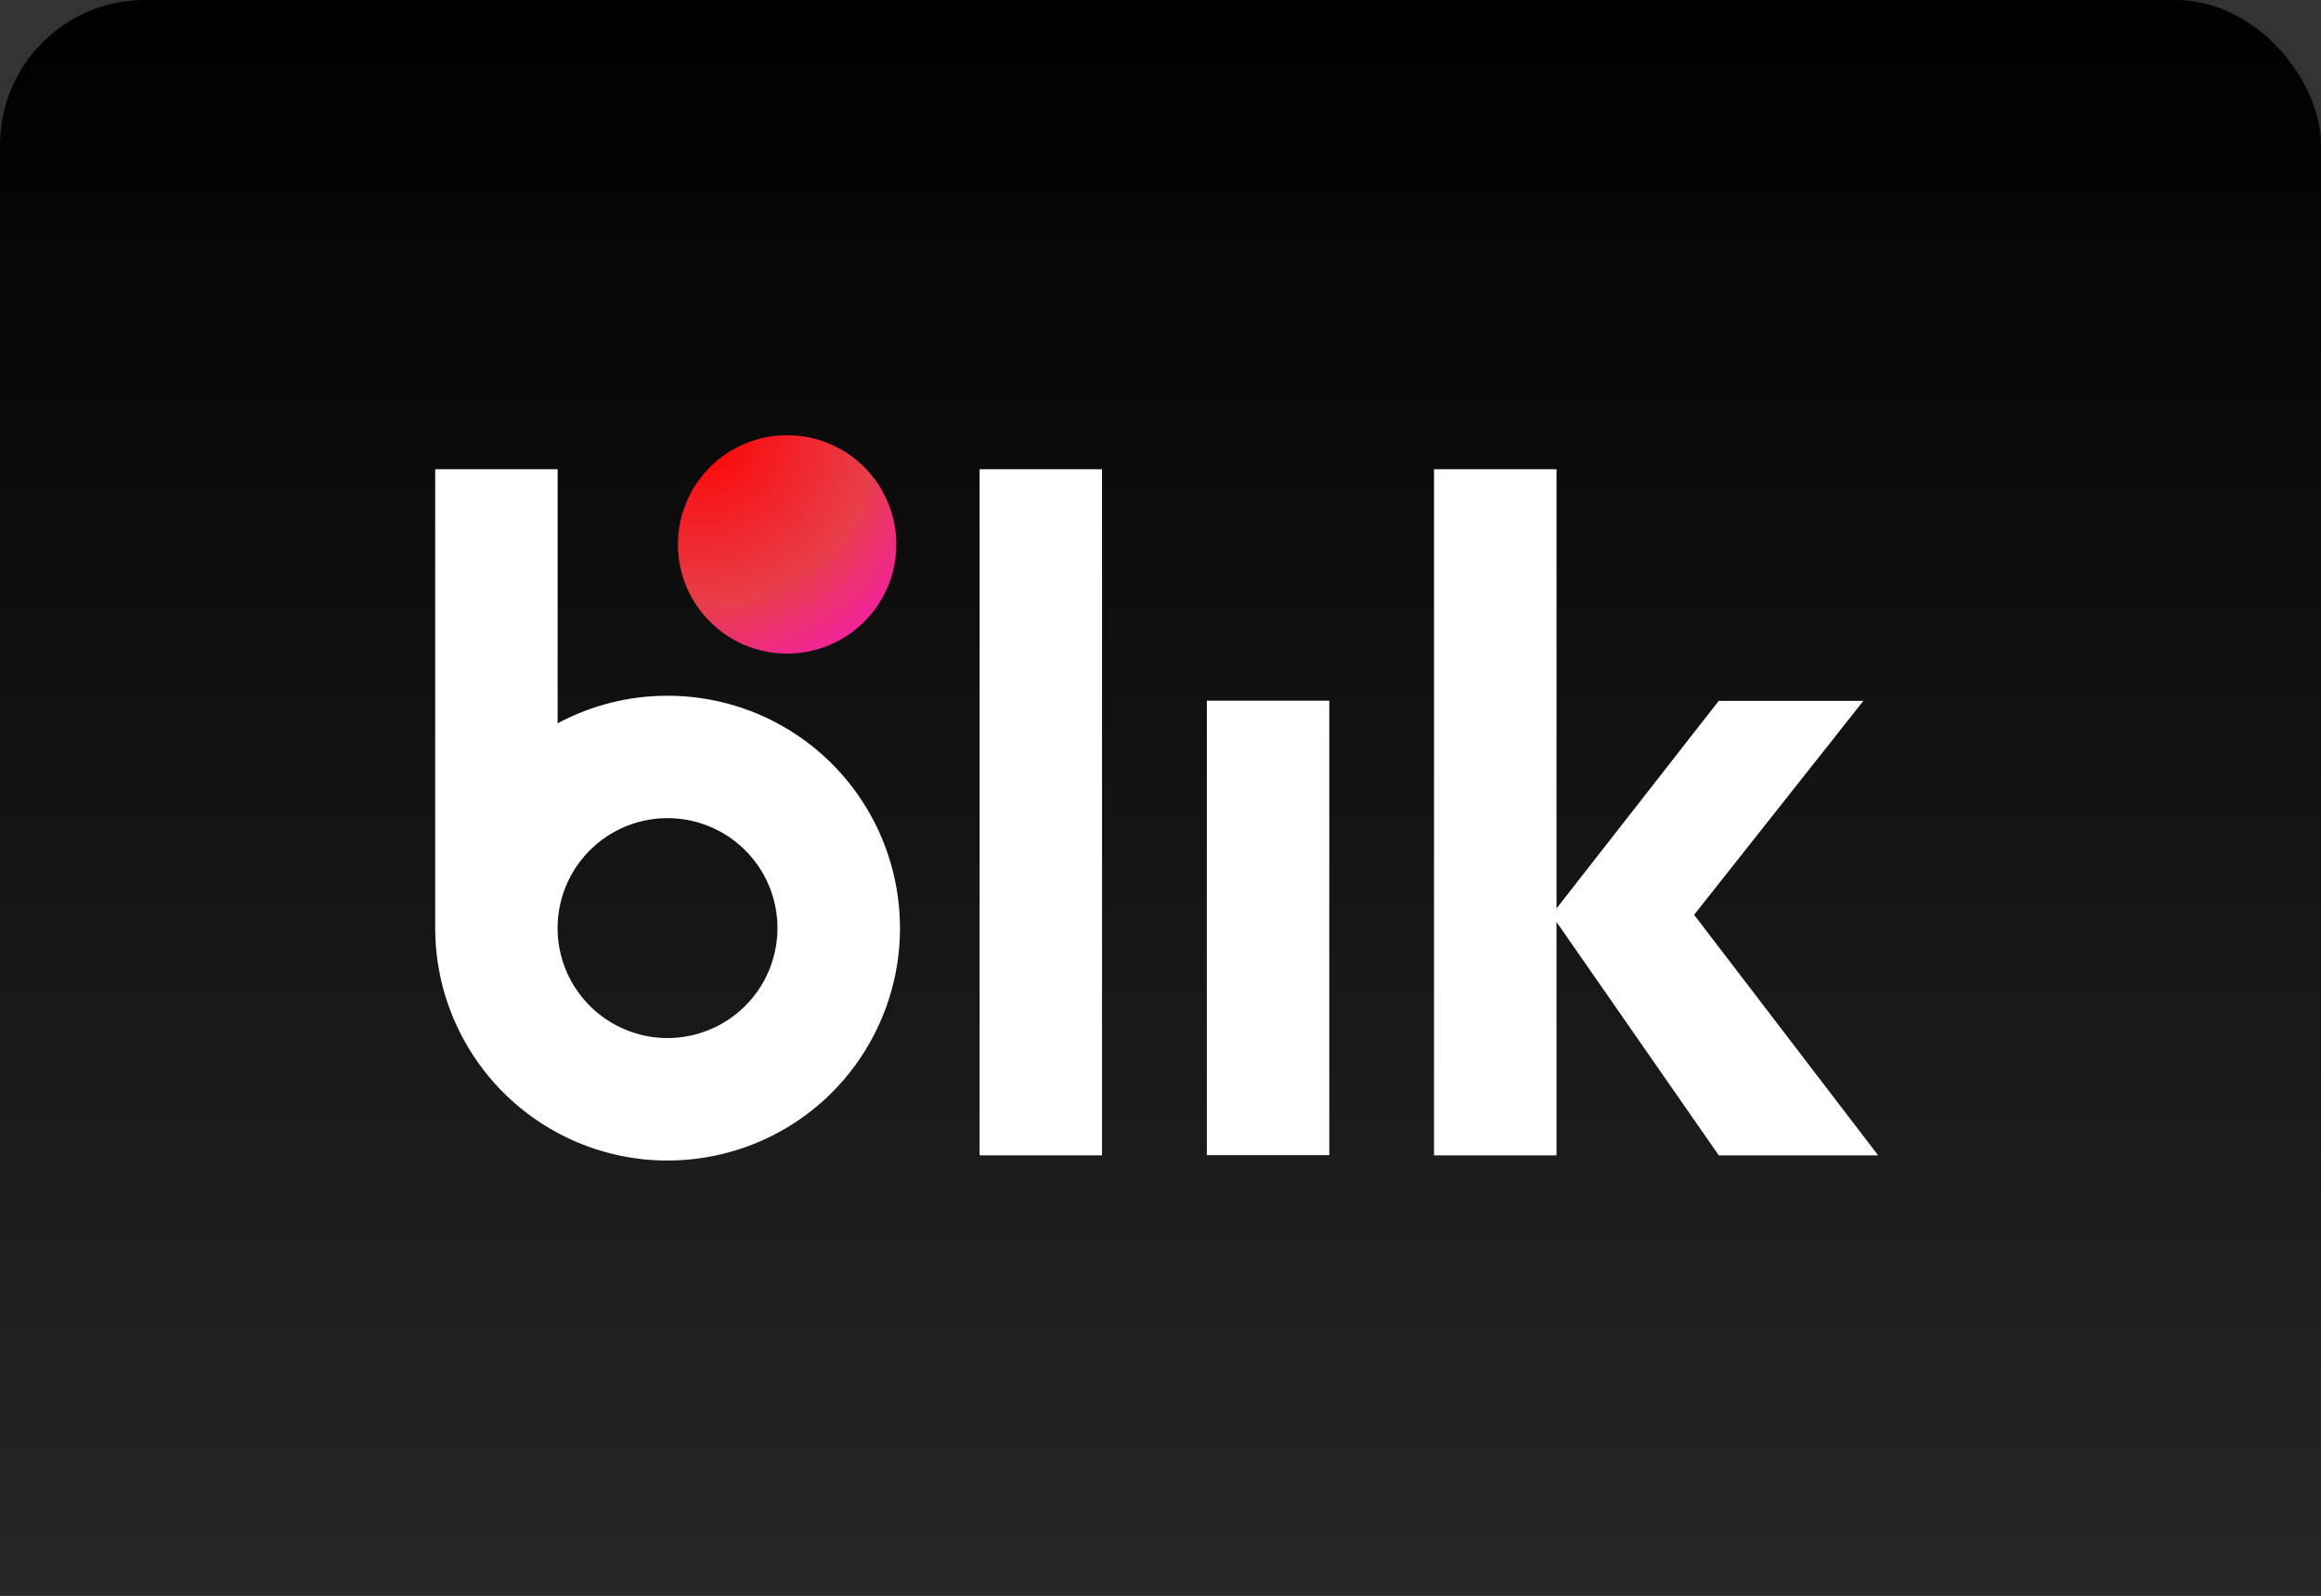 <svg width="32" height="22" viewBox="0 0 32 22" fill="none" xmlns="http://www.w3.org/2000/svg">
    <rect x="0" y="0" width="32" height="22" fill="#333333" stroke="none"/>
    <rect width="32" height="32" rx="2" fill="url(#paint0_linear_1_147)"/>
    <path d="M15.194 6.469H13.506V15.928H15.194V6.469Z" fill="white"/>
    <path d="M18.327 9.66H16.639V15.925H18.327V9.66Z" fill="white"/>
    <path d="M25.894 15.928L23.357 12.612L25.691 9.662H23.697L21.46 12.524V6.469H19.771V15.928H21.46V12.711L23.697 15.928H25.894Z"
          fill="white"/>
    <path d="M9.203 9.592C8.675 9.591 8.154 9.722 7.688 9.972V6.469H6V12.795C6 13.429 6.188 14.048 6.54 14.575C6.892 15.102 7.392 15.513 7.978 15.756C8.563 15.999 9.207 16.062 9.829 15.938C10.451 15.815 11.022 15.51 11.47 15.062C11.918 14.613 12.223 14.042 12.347 13.421C12.47 12.799 12.407 12.155 12.164 11.569C11.922 10.984 11.511 10.483 10.984 10.131C10.457 9.779 9.837 9.591 9.203 9.592ZM9.203 14.311C8.904 14.311 8.611 14.222 8.361 14.055C8.112 13.889 7.918 13.652 7.803 13.375C7.688 13.098 7.658 12.793 7.717 12.499C7.775 12.205 7.92 11.935 8.132 11.723C8.344 11.511 8.614 11.367 8.908 11.308C9.202 11.25 9.507 11.28 9.784 11.395C10.06 11.509 10.297 11.704 10.464 11.953C10.63 12.202 10.719 12.495 10.719 12.795C10.719 13.197 10.56 13.583 10.275 13.867C9.991 14.151 9.605 14.311 9.203 14.311Z"
          fill="white"/>
    <path d="M10.852 9.011C11.684 9.011 12.358 8.337 12.358 7.506C12.358 6.674 11.684 6 10.852 6C10.021 6 9.347 6.674 9.347 7.506C9.347 8.337 10.021 9.011 10.852 9.011Z"
          fill="url(#paint1_radial_1_147)"/>
    <defs>
        <linearGradient id="paint0_linear_1_147" x1="16" y1="22" x2="16" y2="0" gradientUnits="userSpaceOnUse">
            <stop stop-color="#262626"/>
            <stop offset="1"/>
        </linearGradient>
        <radialGradient id="paint1_radial_1_147" cx="0" cy="0" r="1" gradientUnits="userSpaceOnUse"
                        gradientTransform="translate(9.627 5.919) scale(4.936)">
            <stop stop-color="#FF0000"/>
            <stop offset="0.49" stop-color="#E83E49"/>
            <stop offset="1" stop-color="#FF00FF"/>
        </radialGradient>
    </defs>
</svg>
